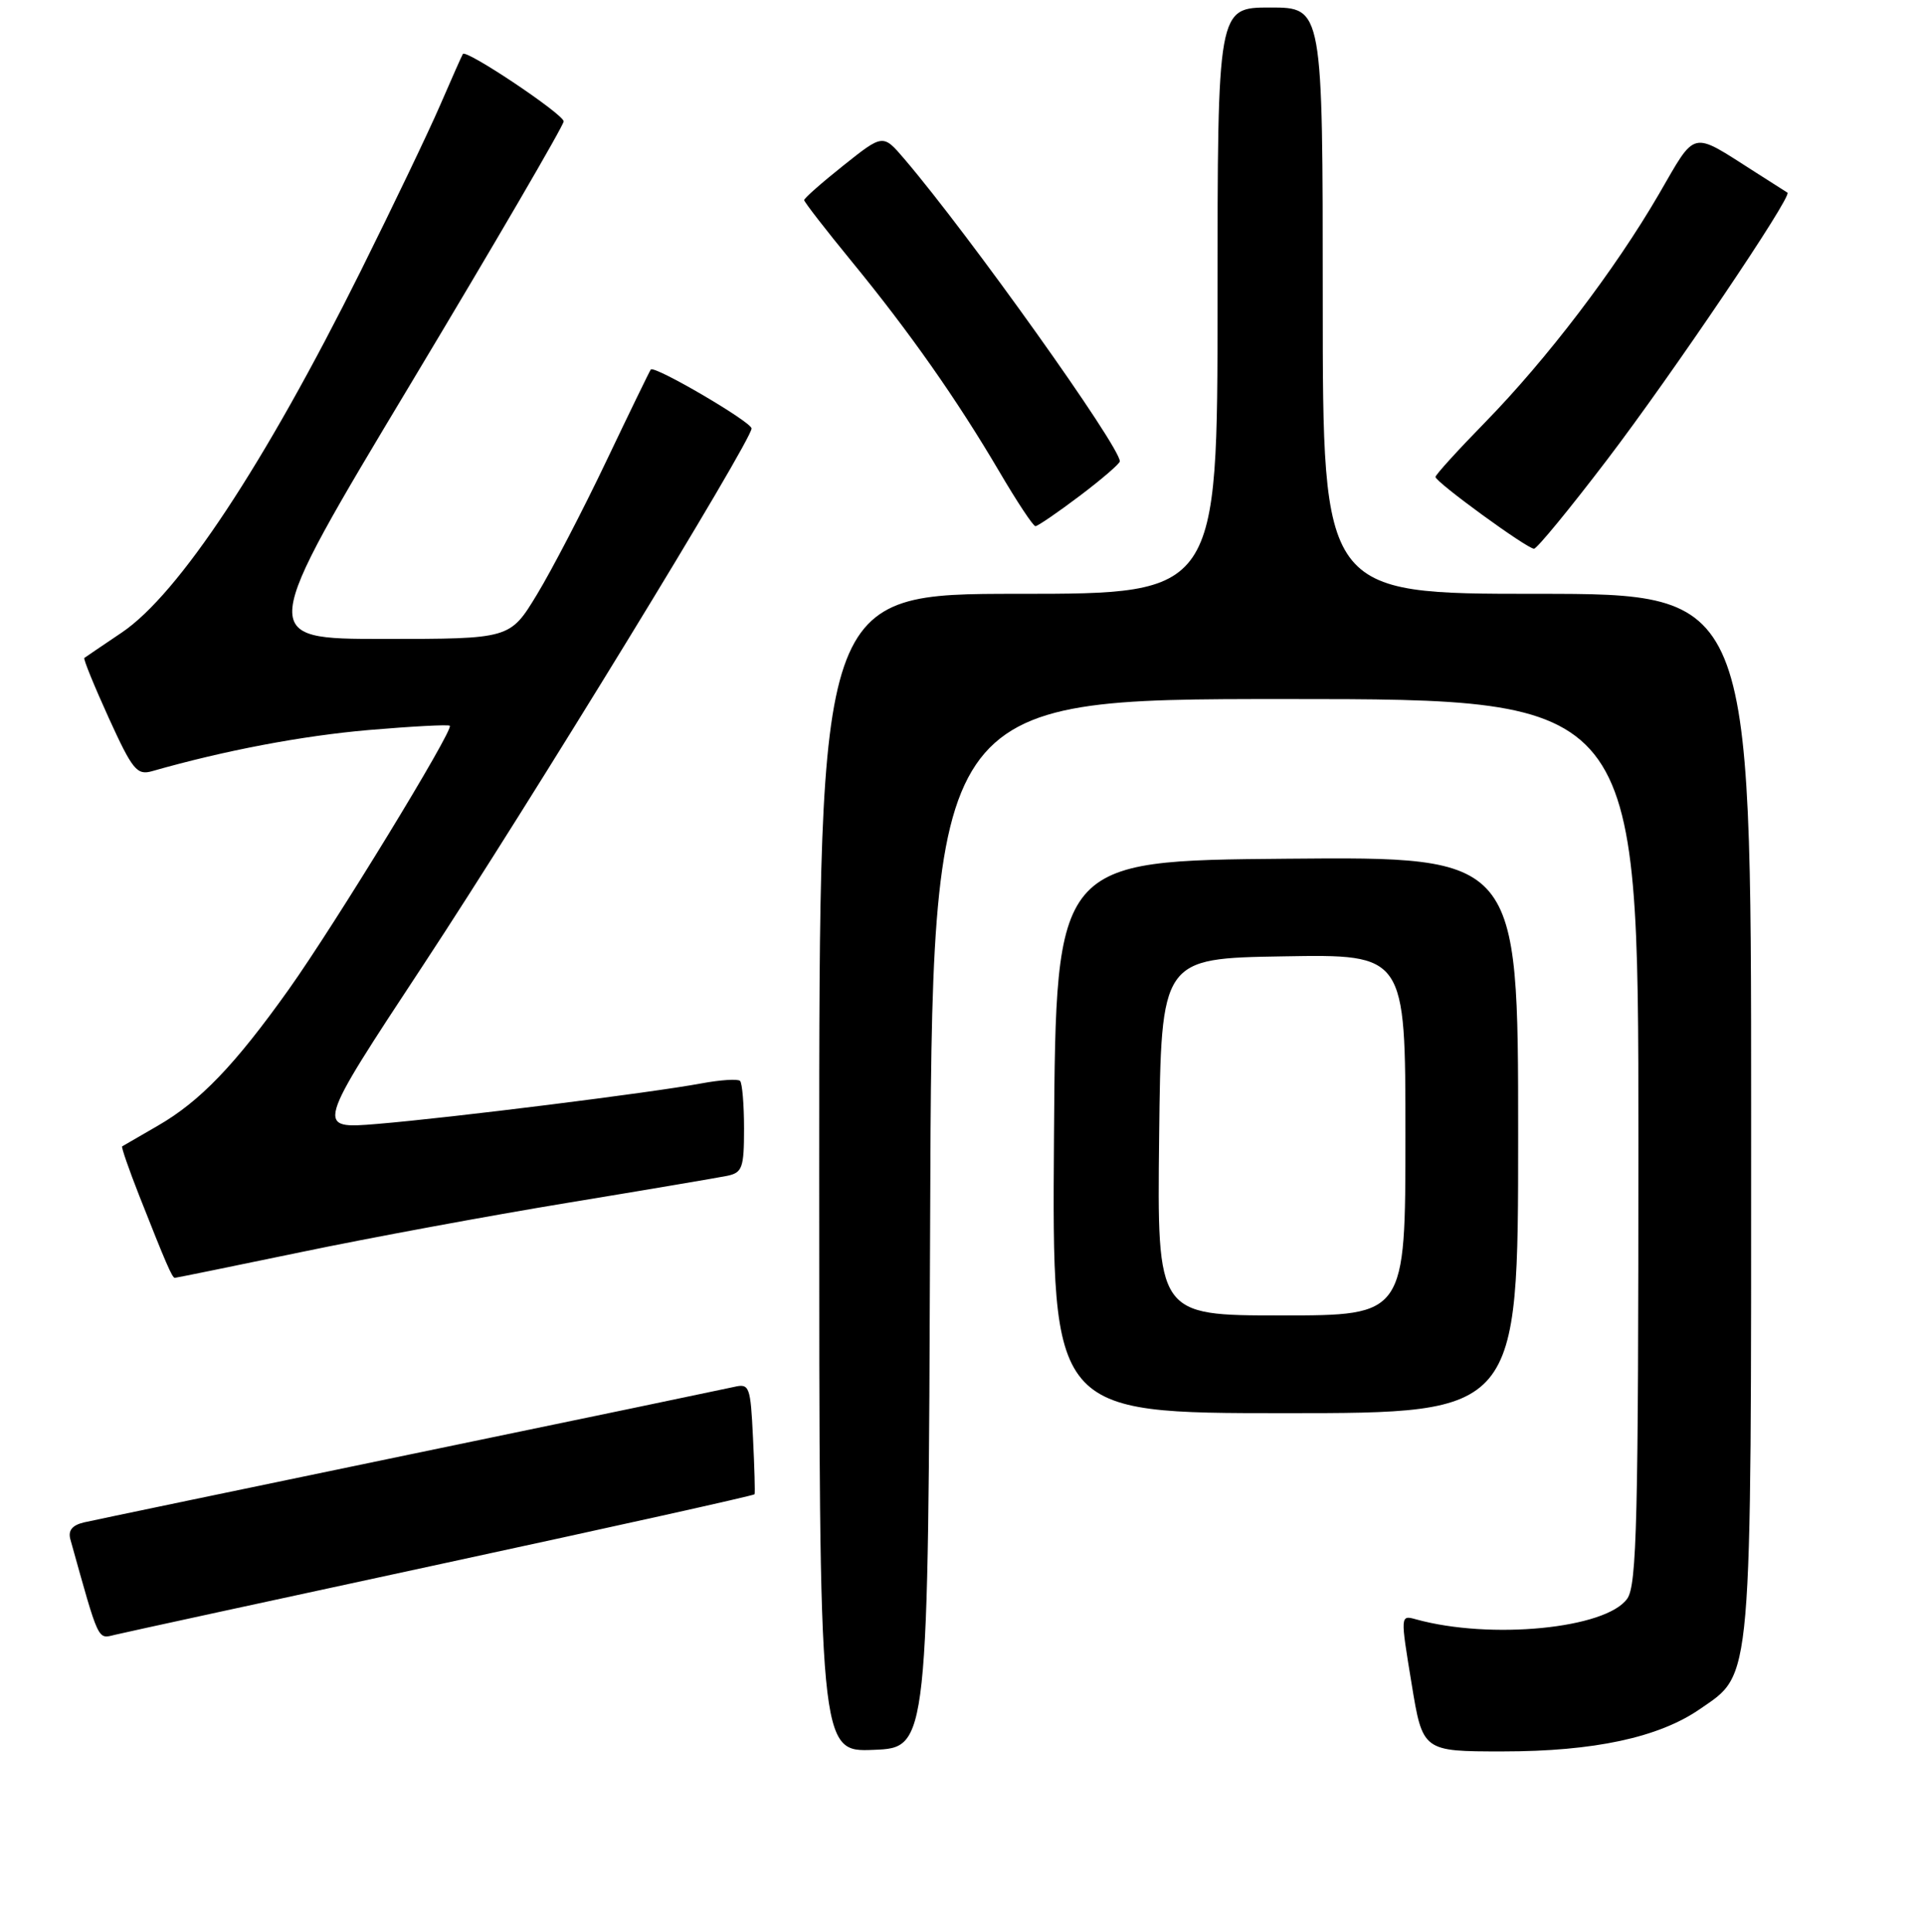 <?xml version="1.0" encoding="UTF-8" standalone="no"?>
<!DOCTYPE svg PUBLIC "-//W3C//DTD SVG 1.1//EN" "http://www.w3.org/Graphics/SVG/1.1/DTD/svg11.dtd" >
<svg xmlns="http://www.w3.org/2000/svg" xmlns:xlink="http://www.w3.org/1999/xlink" version="1.1" viewBox="0 0 256 257">
 <g >
 <path fill="currentColor"
d=" M 123.76 162.75 C 124.01 93.00 124.01 93.00 171.01 93.00 C 218.00 93.00 218.00 93.00 218.00 151.78 C 218.00 202.13 217.79 210.86 216.52 212.67 C 213.72 216.67 198.33 218.17 188.41 215.43 C 186.32 214.85 186.32 214.86 187.81 223.92 C 189.29 233.00 189.29 233.00 199.94 233.00 C 212.09 233.00 220.70 231.15 226.18 227.37 C 233.21 222.51 233.00 224.99 233.00 147.98 C 233.00 79.00 233.00 79.00 204.50 79.00 C 176.00 79.00 176.00 79.00 176.00 40.00 C 176.00 1.00 176.00 1.00 169.00 1.00 C 162.00 1.00 162.00 1.00 162.00 40.00 C 162.00 79.00 162.00 79.00 135.50 79.00 C 109.00 79.00 109.00 79.00 109.00 156.04 C 109.00 233.09 109.00 233.09 116.25 232.79 C 123.50 232.50 123.50 232.50 123.76 162.75 Z  M 58.87 208.02 C 81.63 203.11 100.31 198.96 100.40 198.79 C 100.48 198.63 100.39 195.24 100.19 191.25 C 99.86 184.41 99.72 184.03 97.67 184.51 C 96.48 184.78 77.05 188.83 54.50 193.50 C 31.95 198.18 12.46 202.24 11.19 202.53 C 9.61 202.90 9.04 203.60 9.36 204.78 C 13.21 218.57 12.96 218.05 15.28 217.49 C 16.50 217.19 36.12 212.93 58.87 208.02 Z  M 202.00 150.99 C 202.00 113.97 202.00 113.97 171.25 114.24 C 140.50 114.50 140.50 114.50 140.24 151.25 C 139.98 188.00 139.98 188.00 170.99 188.00 C 202.00 188.00 202.00 188.00 202.00 150.99 Z  M 40.03 166.58 C 49.09 164.69 65.05 161.74 75.50 160.02 C 85.95 158.30 95.51 156.68 96.75 156.43 C 98.77 156.01 99.00 155.37 99.00 150.15 C 99.00 146.95 98.76 144.09 98.47 143.80 C 98.18 143.51 95.86 143.66 93.33 144.13 C 86.75 145.36 59.98 148.71 50.22 149.52 C 41.93 150.21 41.93 150.21 56.33 128.36 C 70.45 106.92 100.00 58.63 100.00 57.00 C 100.00 56.14 87.05 48.56 86.59 49.16 C 86.44 49.35 83.78 54.83 80.67 61.35 C 77.56 67.88 73.41 75.86 71.44 79.10 C 67.86 85.00 67.86 85.00 51.06 85.00 C 34.27 85.00 34.27 85.00 54.64 51.06 C 65.84 32.40 75.00 16.69 75.00 16.15 C 75.00 15.21 62.04 6.53 61.59 7.18 C 61.47 7.35 60.11 10.42 58.56 14.00 C 57.01 17.58 52.24 27.53 47.97 36.11 C 35.18 61.79 23.79 79.02 16.22 84.14 C 13.62 85.89 11.37 87.42 11.22 87.53 C 11.06 87.64 12.52 91.22 14.46 95.49 C 17.63 102.44 18.22 103.17 20.25 102.59 C 29.92 99.83 40.18 97.89 49.05 97.12 C 54.80 96.63 59.66 96.37 59.85 96.55 C 60.41 97.06 44.57 122.99 38.42 131.63 C 31.24 141.71 26.62 146.52 21.00 149.76 C 18.52 151.19 16.39 152.43 16.25 152.51 C 16.12 152.59 17.14 155.55 18.53 159.08 C 22.08 168.08 22.91 170.00 23.26 170.00 C 23.42 170.00 30.97 168.46 40.03 166.58 Z  M 213.82 61.18 C 222.48 49.82 238.53 26.06 237.83 25.63 C 237.65 25.51 235.70 24.27 233.50 22.87 C 224.88 17.38 225.75 17.17 220.72 25.84 C 214.85 35.93 205.81 47.79 197.57 56.22 C 193.96 59.91 191.00 63.17 191.00 63.45 C 191.00 64.13 203.18 73.00 204.11 73.00 C 204.50 73.00 208.87 67.68 213.82 61.18 Z  M 143.66 65.97 C 146.60 63.75 149.00 61.68 149.00 61.37 C 149.00 59.37 128.97 31.27 120.34 21.16 C 117.49 17.82 117.49 17.82 112.24 22.00 C 109.36 24.29 107.00 26.37 107.00 26.62 C 107.00 26.87 109.85 30.54 113.32 34.78 C 121.05 44.21 127.33 53.16 132.97 62.75 C 135.31 66.74 137.47 70.00 137.77 70.00 C 138.07 70.00 140.72 68.19 143.66 65.97 Z  M 154.23 151.25 C 154.50 127.50 154.50 127.50 170.75 127.23 C 187.00 126.95 187.00 126.95 187.00 150.98 C 187.00 175.00 187.00 175.00 170.48 175.00 C 153.96 175.00 153.96 175.00 154.23 151.25 Z "/>
</g>
</svg>
